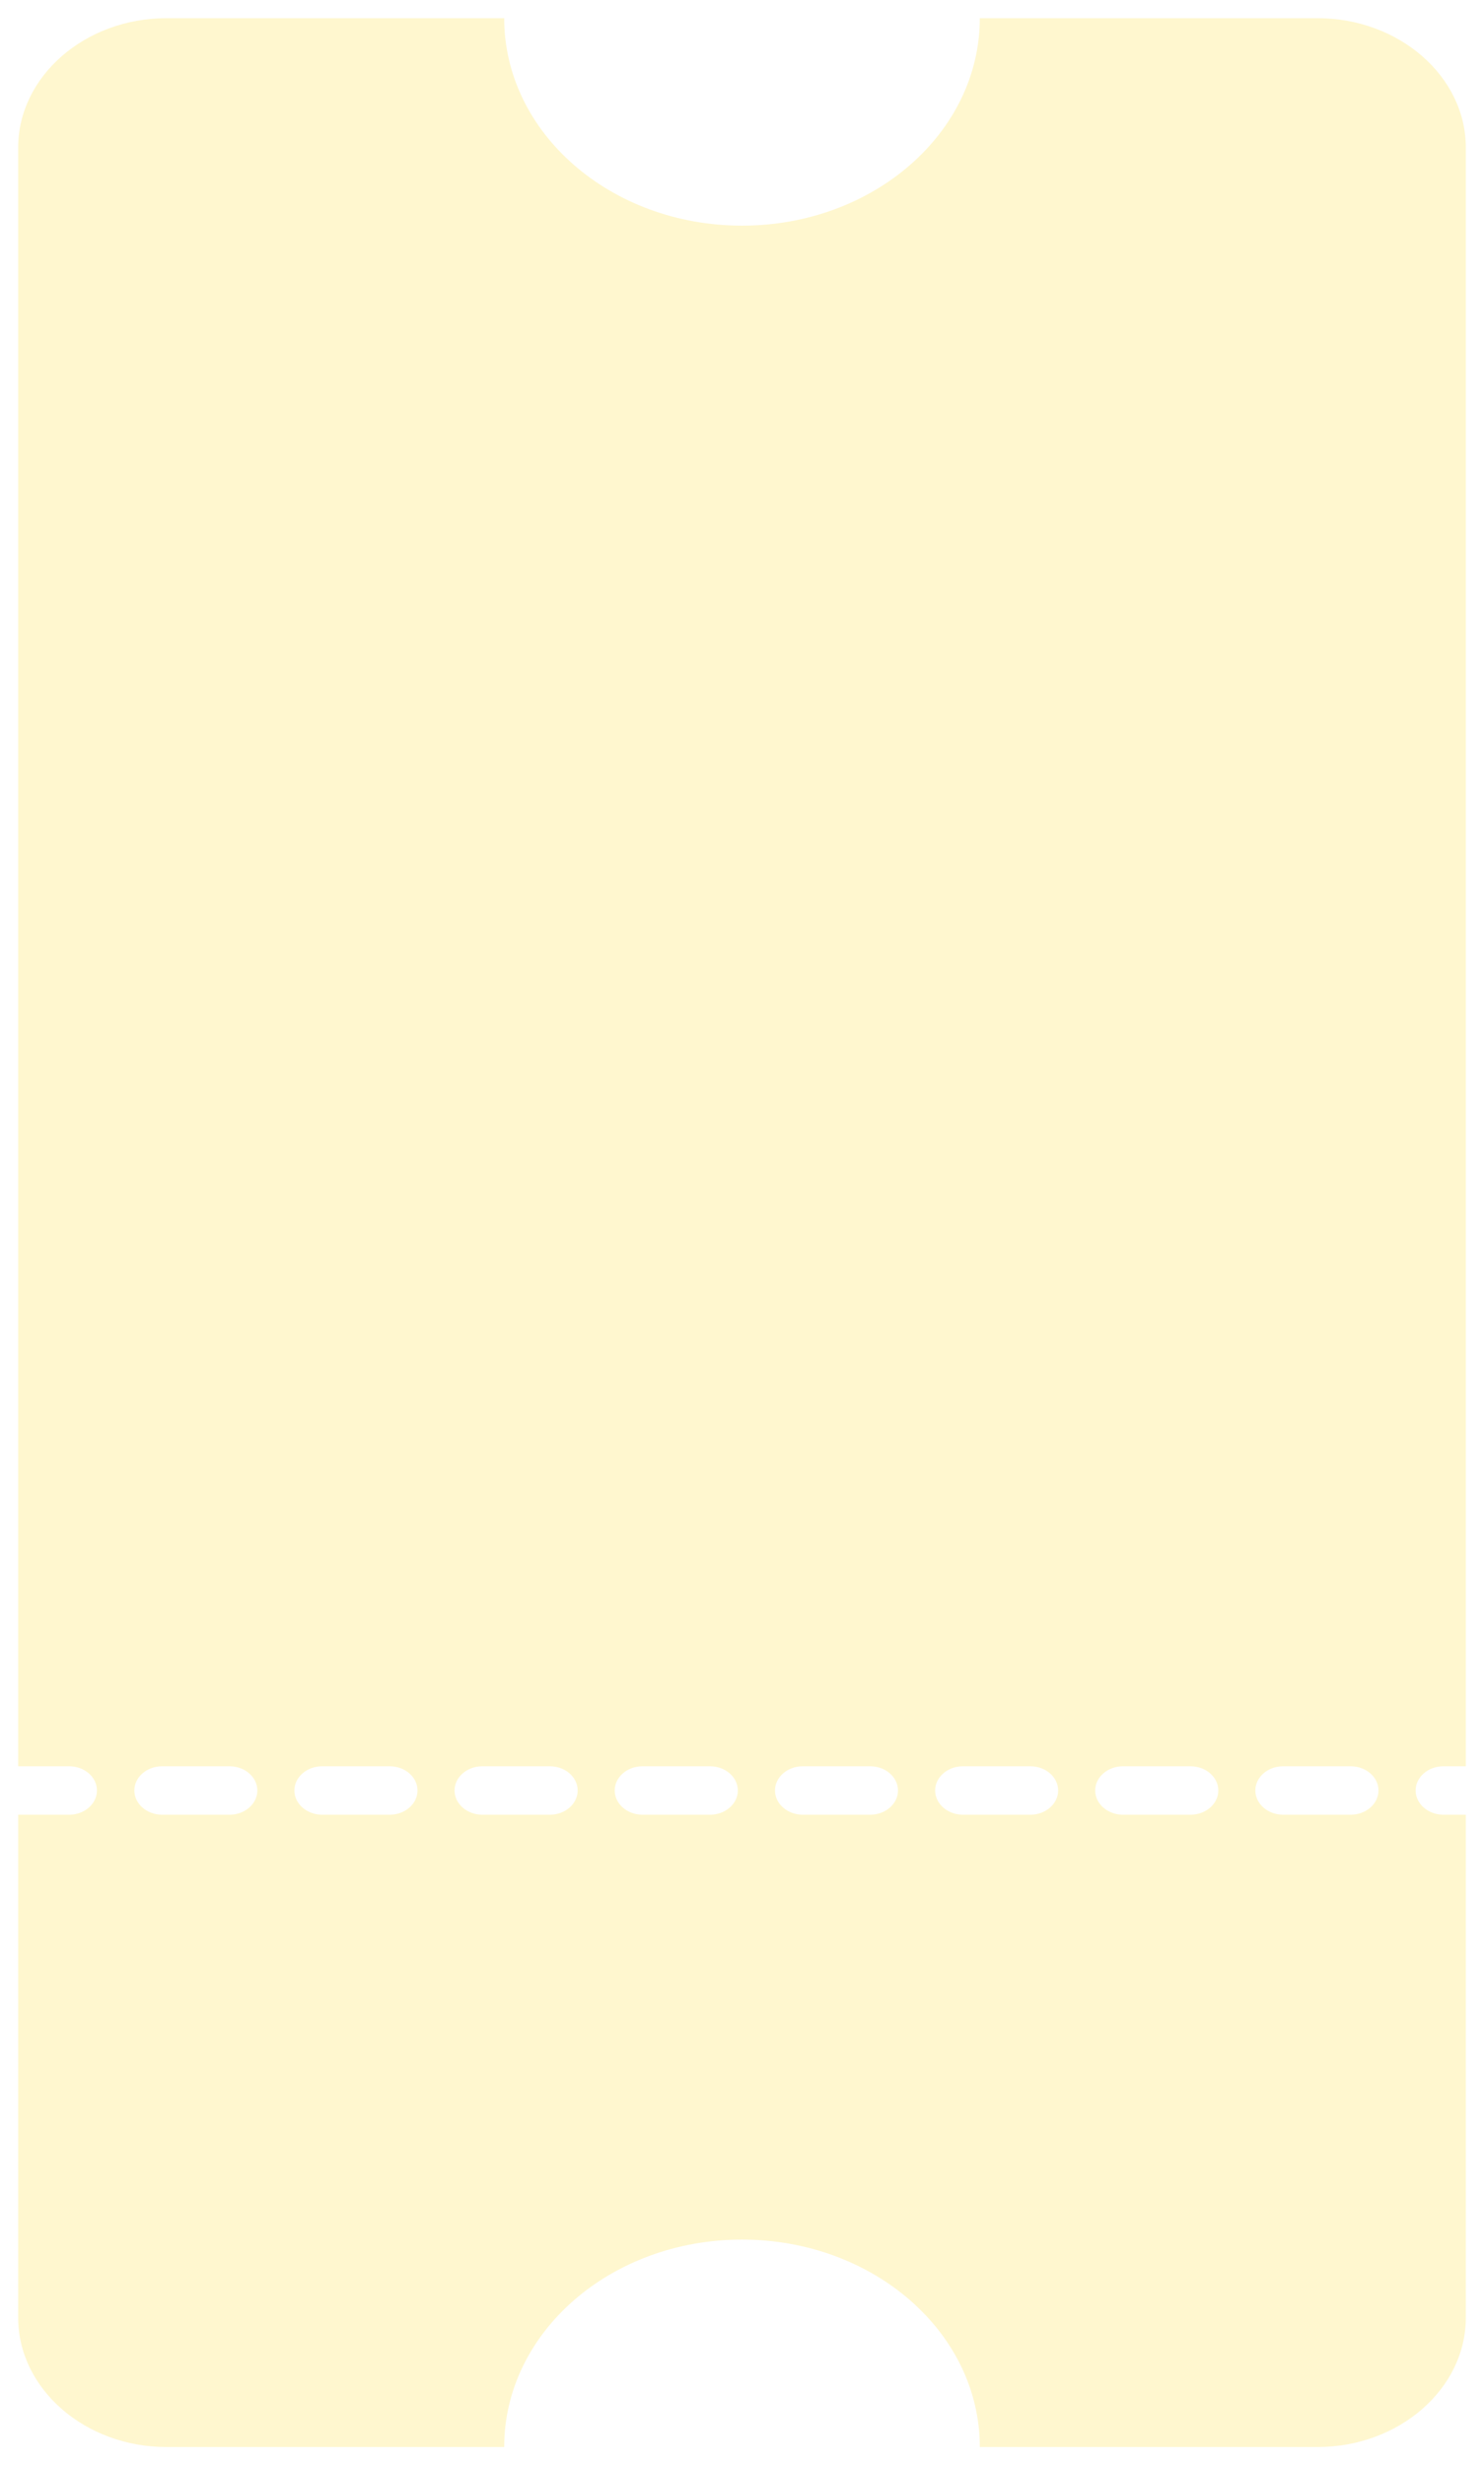 <svg width="327" height="543" viewBox="0 0 327 543" fill="none" xmlns="http://www.w3.org/2000/svg">
<g filter="url(#filter0_d)">
<path fill-rule="evenodd" clip-rule="evenodd" d="M323 28.532L323 385.043L318.053 385.043C314.687 385.043 311.933 387.445 311.933 390.381C311.933 393.316 314.687 395.718 318.053 395.718L323 395.718L323 506.468C323 522.168 308.287 535 290.284 535L215.902 535C215.902 509.759 192.442 489.299 163.5 489.299C134.558 489.299 111.098 509.759 111.098 535L36.716 535C18.713 535 4 522.168 4 506.468L4 395.718L15.245 395.718C18.611 395.718 21.365 393.316 21.365 390.381C21.365 387.445 18.611 385.043 15.245 385.043L4 385.043L4 28.532C4 12.832 18.713 1.33008e-05 36.716 1.25139e-05L111.098 9.26252e-06C111.098 25.241 134.558 45.701 163.5 45.701C192.442 45.701 215.902 25.241 215.902 4.68142e-06L290.284 1.43006e-06C308.287 6.43137e-07 323 12.832 323 28.532ZM303.748 390.381C303.748 393.316 300.994 395.718 297.628 395.718L282.736 395.718C279.37 395.718 276.616 393.316 276.616 390.381C276.616 387.445 279.37 385.043 282.736 385.043L297.628 385.043C300.994 385.043 303.748 387.445 303.748 390.381ZM268.456 390.381C268.456 393.316 265.702 395.718 262.336 395.718L247.445 395.718C244.079 395.718 241.325 393.316 241.325 390.381C241.325 387.445 244.079 385.043 247.445 385.043L262.336 385.043C265.702 385.043 268.456 387.445 268.456 390.381ZM233.165 390.381C233.165 393.316 230.411 395.718 227.045 395.718L212.179 395.718C208.813 395.718 206.059 393.316 206.059 390.381C206.059 387.445 208.813 385.043 212.179 385.043L227.045 385.043C230.411 385.043 233.165 387.445 233.165 390.381ZM197.873 390.381C197.873 393.316 195.12 395.718 191.754 395.718L176.887 395.718C173.521 395.718 170.767 393.316 170.767 390.381C170.767 387.445 173.521 385.043 176.887 385.043L191.754 385.043C195.12 385.043 197.873 387.445 197.873 390.381ZM162.582 390.381C162.582 393.316 159.828 395.718 156.462 395.718L141.57 395.718C138.204 395.718 135.45 393.316 135.45 390.381C135.45 387.445 138.204 385.043 141.57 385.043L156.462 385.043C159.828 385.043 162.582 387.445 162.582 390.381ZM127.291 390.381C127.291 393.316 124.537 395.718 121.171 395.718L106.279 395.718C102.913 395.718 100.159 393.316 100.159 390.381C100.159 387.445 102.913 385.043 106.279 385.043L121.171 385.043C124.537 385.043 127.291 387.445 127.291 390.381ZM91.999 390.381C91.999 393.316 89.245 395.718 85.879 395.718L70.987 395.718C67.621 395.718 64.868 393.316 64.868 390.381C64.868 387.445 67.621 385.043 70.987 385.043L85.879 385.043C89.245 385.043 91.999 387.445 91.999 390.381ZM56.708 390.381C56.708 393.316 53.954 395.718 50.588 395.718L35.721 395.718C32.356 395.718 29.602 393.316 29.602 390.381C29.602 387.445 32.356 385.043 35.721 385.043L50.588 385.043C53.954 385.043 56.708 387.445 56.708 390.381Z" fill="#FFF7CF"/>
</g>
<defs>
<filter id="filter0_d" x="0" y="0" width="327" height="543" filterUnits="userSpaceOnUse" color-interpolation-filters="sRGB">
<feFlood flood-opacity="0" result="BackgroundImageFix"/>
<feColorMatrix in="SourceAlpha" type="matrix" values="0 0 0 0 0 0 0 0 0 0 0 0 0 0 0 0 0 0 127 0"/>
<feOffset dy="4"/>
<feGaussianBlur stdDeviation="2"/>
<feColorMatrix type="matrix" values="0 0 0 0 0 0 0 0 0 0 0 0 0 0 0 0 0 0 0.25 0"/>
<feBlend mode="normal" in2="BackgroundImageFix" result="effect1_dropShadow"/>
<feBlend mode="normal" in="SourceGraphic" in2="effect1_dropShadow" result="shape"/>
</filter>
</defs>
</svg>
